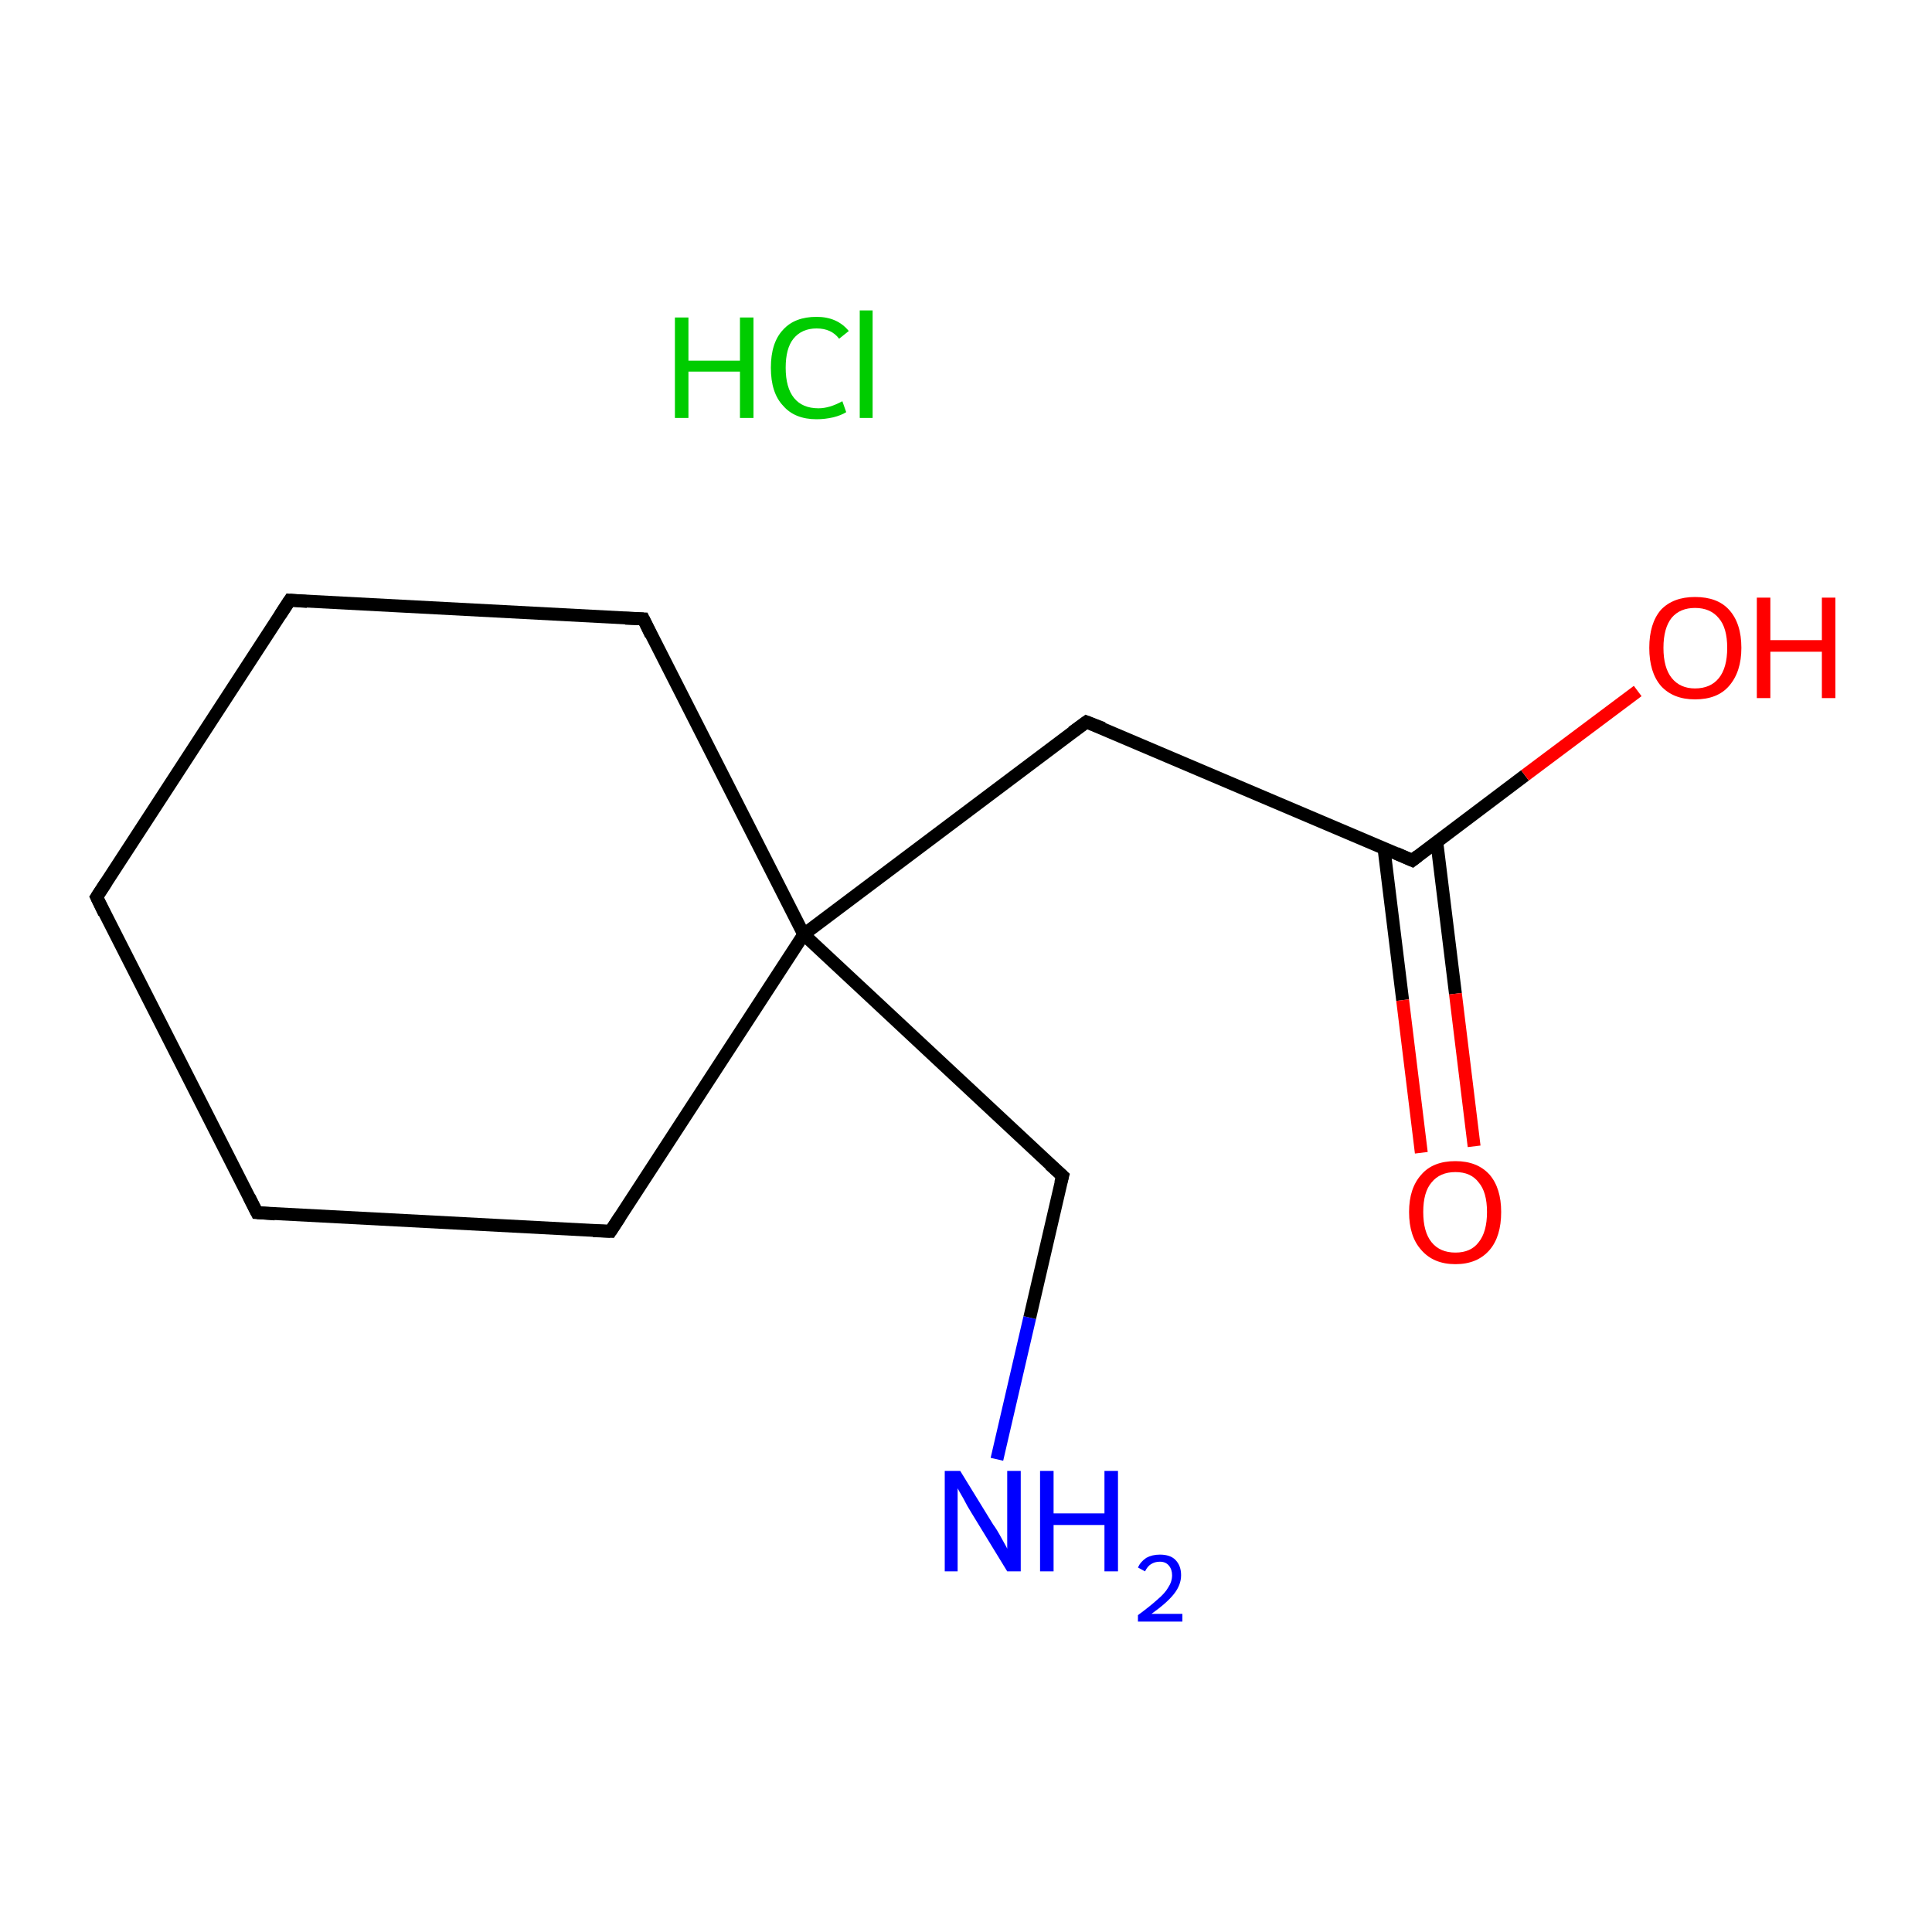 <?xml version='1.0' encoding='iso-8859-1'?>
<svg version='1.1' baseProfile='full'
              xmlns='http://www.w3.org/2000/svg'
                      xmlns:rdkit='http://www.rdkit.org/xml'
                      xmlns:xlink='http://www.w3.org/1999/xlink'
                  xml:space='preserve'
width='300px' height='300px' viewBox='0 0 300 300'>
<!-- END OF HEADER -->
<rect style='opacity:1.0;fill:#FFFFFF;stroke:none' width='300.0' height='300.0' x='0.0' y='0.0'> </rect>
<path class='bond-0 atom-1 atom-2' d='M 154.8,226.6 L 159.9,204.6' style='fill:none;fill-rule:evenodd;stroke:#0000FF;stroke-width:2.0px;stroke-linecap:butt;stroke-linejoin:miter;stroke-opacity:1' />
<path class='bond-0 atom-1 atom-2' d='M 159.9,204.6 L 165.0,182.6' style='fill:none;fill-rule:evenodd;stroke:#000000;stroke-width:2.0px;stroke-linecap:butt;stroke-linejoin:miter;stroke-opacity:1' />
<path class='bond-1 atom-2 atom-3' d='M 165.0,182.6 L 124.8,145.1' style='fill:none;fill-rule:evenodd;stroke:#000000;stroke-width:2.0px;stroke-linecap:butt;stroke-linejoin:miter;stroke-opacity:1' />
<path class='bond-2 atom-3 atom-4' d='M 124.8,145.1 L 168.7,112.1' style='fill:none;fill-rule:evenodd;stroke:#000000;stroke-width:2.0px;stroke-linecap:butt;stroke-linejoin:miter;stroke-opacity:1' />
<path class='bond-3 atom-4 atom-5' d='M 168.7,112.1 L 219.3,133.6' style='fill:none;fill-rule:evenodd;stroke:#000000;stroke-width:2.0px;stroke-linecap:butt;stroke-linejoin:miter;stroke-opacity:1' />
<path class='bond-4 atom-5 atom-6' d='M 214.9,131.7 L 217.8,155.3' style='fill:none;fill-rule:evenodd;stroke:#000000;stroke-width:2.0px;stroke-linecap:butt;stroke-linejoin:miter;stroke-opacity:1' />
<path class='bond-4 atom-5 atom-6' d='M 217.8,155.3 L 220.7,179.0' style='fill:none;fill-rule:evenodd;stroke:#FF0000;stroke-width:2.0px;stroke-linecap:butt;stroke-linejoin:miter;stroke-opacity:1' />
<path class='bond-4 atom-5 atom-6' d='M 223.1,130.7 L 226.0,154.3' style='fill:none;fill-rule:evenodd;stroke:#000000;stroke-width:2.0px;stroke-linecap:butt;stroke-linejoin:miter;stroke-opacity:1' />
<path class='bond-4 atom-5 atom-6' d='M 226.0,154.3 L 228.9,178.0' style='fill:none;fill-rule:evenodd;stroke:#FF0000;stroke-width:2.0px;stroke-linecap:butt;stroke-linejoin:miter;stroke-opacity:1' />
<path class='bond-5 atom-5 atom-7' d='M 219.3,133.6 L 236.8,120.4' style='fill:none;fill-rule:evenodd;stroke:#000000;stroke-width:2.0px;stroke-linecap:butt;stroke-linejoin:miter;stroke-opacity:1' />
<path class='bond-5 atom-5 atom-7' d='M 236.8,120.4 L 254.3,107.3' style='fill:none;fill-rule:evenodd;stroke:#FF0000;stroke-width:2.0px;stroke-linecap:butt;stroke-linejoin:miter;stroke-opacity:1' />
<path class='bond-6 atom-3 atom-8' d='M 124.8,145.1 L 94.8,191.2' style='fill:none;fill-rule:evenodd;stroke:#000000;stroke-width:2.0px;stroke-linecap:butt;stroke-linejoin:miter;stroke-opacity:1' />
<path class='bond-7 atom-8 atom-9' d='M 94.8,191.2 L 39.9,188.3' style='fill:none;fill-rule:evenodd;stroke:#000000;stroke-width:2.0px;stroke-linecap:butt;stroke-linejoin:miter;stroke-opacity:1' />
<path class='bond-8 atom-9 atom-10' d='M 39.9,188.3 L 15.0,139.3' style='fill:none;fill-rule:evenodd;stroke:#000000;stroke-width:2.0px;stroke-linecap:butt;stroke-linejoin:miter;stroke-opacity:1' />
<path class='bond-9 atom-10 atom-11' d='M 15.0,139.3 L 45.0,93.2' style='fill:none;fill-rule:evenodd;stroke:#000000;stroke-width:2.0px;stroke-linecap:butt;stroke-linejoin:miter;stroke-opacity:1' />
<path class='bond-10 atom-11 atom-12' d='M 45.0,93.2 L 99.9,96.1' style='fill:none;fill-rule:evenodd;stroke:#000000;stroke-width:2.0px;stroke-linecap:butt;stroke-linejoin:miter;stroke-opacity:1' />
<path class='bond-11 atom-12 atom-3' d='M 99.9,96.1 L 124.8,145.1' style='fill:none;fill-rule:evenodd;stroke:#000000;stroke-width:2.0px;stroke-linecap:butt;stroke-linejoin:miter;stroke-opacity:1' />
<path d='M 164.7,183.7 L 165.0,182.6 L 163.0,180.8' style='fill:none;stroke:#000000;stroke-width:2.0px;stroke-linecap:butt;stroke-linejoin:miter;stroke-miterlimit:10;stroke-opacity:1;' />
<path d='M 166.5,113.7 L 168.7,112.1 L 171.3,113.1' style='fill:none;stroke:#000000;stroke-width:2.0px;stroke-linecap:butt;stroke-linejoin:miter;stroke-miterlimit:10;stroke-opacity:1;' />
<path d='M 216.8,132.5 L 219.3,133.6 L 220.2,132.9' style='fill:none;stroke:#000000;stroke-width:2.0px;stroke-linecap:butt;stroke-linejoin:miter;stroke-miterlimit:10;stroke-opacity:1;' />
<path d='M 96.3,188.9 L 94.8,191.2 L 92.1,191.1' style='fill:none;stroke:#000000;stroke-width:2.0px;stroke-linecap:butt;stroke-linejoin:miter;stroke-miterlimit:10;stroke-opacity:1;' />
<path d='M 42.7,188.5 L 39.9,188.3 L 38.7,185.9' style='fill:none;stroke:#000000;stroke-width:2.0px;stroke-linecap:butt;stroke-linejoin:miter;stroke-miterlimit:10;stroke-opacity:1;' />
<path d='M 16.2,141.8 L 15.0,139.3 L 16.5,137.0' style='fill:none;stroke:#000000;stroke-width:2.0px;stroke-linecap:butt;stroke-linejoin:miter;stroke-miterlimit:10;stroke-opacity:1;' />
<path d='M 43.5,95.5 L 45.0,93.2 L 47.7,93.4' style='fill:none;stroke:#000000;stroke-width:2.0px;stroke-linecap:butt;stroke-linejoin:miter;stroke-miterlimit:10;stroke-opacity:1;' />
<path d='M 97.1,96.0 L 99.9,96.1 L 101.1,98.6' style='fill:none;stroke:#000000;stroke-width:2.0px;stroke-linecap:butt;stroke-linejoin:miter;stroke-miterlimit:10;stroke-opacity:1;' />
<path class='atom-0' d='M 104.8 49.3
L 106.9 49.3
L 106.9 56.0
L 114.9 56.0
L 114.9 49.3
L 117.0 49.3
L 117.0 64.9
L 114.9 64.9
L 114.9 57.7
L 106.9 57.7
L 106.9 64.9
L 104.8 64.9
L 104.8 49.3
' fill='#00CC00'/>
<path class='atom-0' d='M 119.7 57.1
Q 119.7 53.2, 121.6 51.2
Q 123.4 49.2, 126.8 49.2
Q 130.0 49.2, 131.8 51.4
L 130.3 52.6
Q 129.1 51.0, 126.8 51.0
Q 124.5 51.0, 123.2 52.6
Q 122.0 54.1, 122.0 57.1
Q 122.0 60.2, 123.3 61.8
Q 124.6 63.4, 127.1 63.4
Q 128.8 63.4, 130.8 62.3
L 131.4 64.0
Q 130.6 64.5, 129.4 64.8
Q 128.1 65.1, 126.8 65.1
Q 123.4 65.1, 121.6 63.0
Q 119.7 61.0, 119.7 57.1
' fill='#00CC00'/>
<path class='atom-0' d='M 133.5 48.2
L 135.5 48.2
L 135.5 64.9
L 133.5 64.9
L 133.5 48.2
' fill='#00CC00'/>
<path class='atom-1' d='M 149.1 228.4
L 154.2 236.7
Q 154.8 237.5, 155.6 239.0
Q 156.4 240.4, 156.4 240.5
L 156.4 228.4
L 158.5 228.4
L 158.5 244.0
L 156.4 244.0
L 150.9 235.0
Q 150.2 233.9, 149.6 232.7
Q 148.9 231.5, 148.7 231.1
L 148.7 244.0
L 146.7 244.0
L 146.7 228.4
L 149.1 228.4
' fill='#0000FF'/>
<path class='atom-1' d='M 161.5 228.4
L 163.6 228.4
L 163.6 235.0
L 171.5 235.0
L 171.5 228.4
L 173.6 228.4
L 173.6 244.0
L 171.5 244.0
L 171.5 236.8
L 163.6 236.8
L 163.6 244.0
L 161.5 244.0
L 161.5 228.4
' fill='#0000FF'/>
<path class='atom-1' d='M 176.7 243.4
Q 177.1 242.5, 178.0 241.9
Q 178.9 241.4, 180.1 241.4
Q 181.7 241.4, 182.5 242.2
Q 183.4 243.1, 183.4 244.6
Q 183.4 246.1, 182.3 247.5
Q 181.2 248.9, 178.8 250.6
L 183.6 250.6
L 183.6 251.8
L 176.7 251.8
L 176.7 250.8
Q 178.6 249.4, 179.7 248.4
Q 180.9 247.4, 181.4 246.5
Q 182.0 245.6, 182.0 244.6
Q 182.0 243.7, 181.5 243.1
Q 181.0 242.5, 180.1 242.5
Q 179.3 242.5, 178.7 242.9
Q 178.2 243.2, 177.8 244.0
L 176.7 243.4
' fill='#0000FF'/>
<path class='atom-6' d='M 218.8 188.2
Q 218.8 184.5, 220.7 182.4
Q 222.5 180.3, 226.0 180.3
Q 229.4 180.3, 231.3 182.4
Q 233.1 184.5, 233.1 188.2
Q 233.1 192.0, 231.3 194.1
Q 229.4 196.3, 226.0 196.3
Q 222.6 196.3, 220.7 194.1
Q 218.8 192.0, 218.8 188.2
M 226.0 194.5
Q 228.4 194.5, 229.6 192.9
Q 230.9 191.3, 230.9 188.2
Q 230.9 185.1, 229.6 183.6
Q 228.4 182.0, 226.0 182.0
Q 223.6 182.0, 222.3 183.6
Q 221.0 185.1, 221.0 188.2
Q 221.0 191.3, 222.3 192.9
Q 223.6 194.5, 226.0 194.5
' fill='#FF0000'/>
<path class='atom-7' d='M 256.1 100.6
Q 256.1 96.8, 257.9 94.7
Q 259.8 92.7, 263.2 92.7
Q 266.7 92.7, 268.5 94.7
Q 270.4 96.8, 270.4 100.6
Q 270.4 104.3, 268.5 106.5
Q 266.7 108.6, 263.2 108.6
Q 259.8 108.6, 257.9 106.5
Q 256.1 104.4, 256.1 100.6
M 263.2 106.9
Q 265.6 106.9, 266.9 105.3
Q 268.2 103.7, 268.2 100.6
Q 268.2 97.5, 266.9 96.0
Q 265.6 94.4, 263.2 94.4
Q 260.9 94.4, 259.6 95.9
Q 258.3 97.5, 258.3 100.6
Q 258.3 103.7, 259.6 105.3
Q 260.9 106.9, 263.2 106.9
' fill='#FF0000'/>
<path class='atom-7' d='M 272.8 92.8
L 274.9 92.8
L 274.9 99.4
L 282.9 99.4
L 282.9 92.8
L 285.0 92.8
L 285.0 108.4
L 282.9 108.4
L 282.9 101.2
L 274.9 101.2
L 274.9 108.4
L 272.8 108.4
L 272.8 92.8
' fill='#FF0000'/>
</svg>
